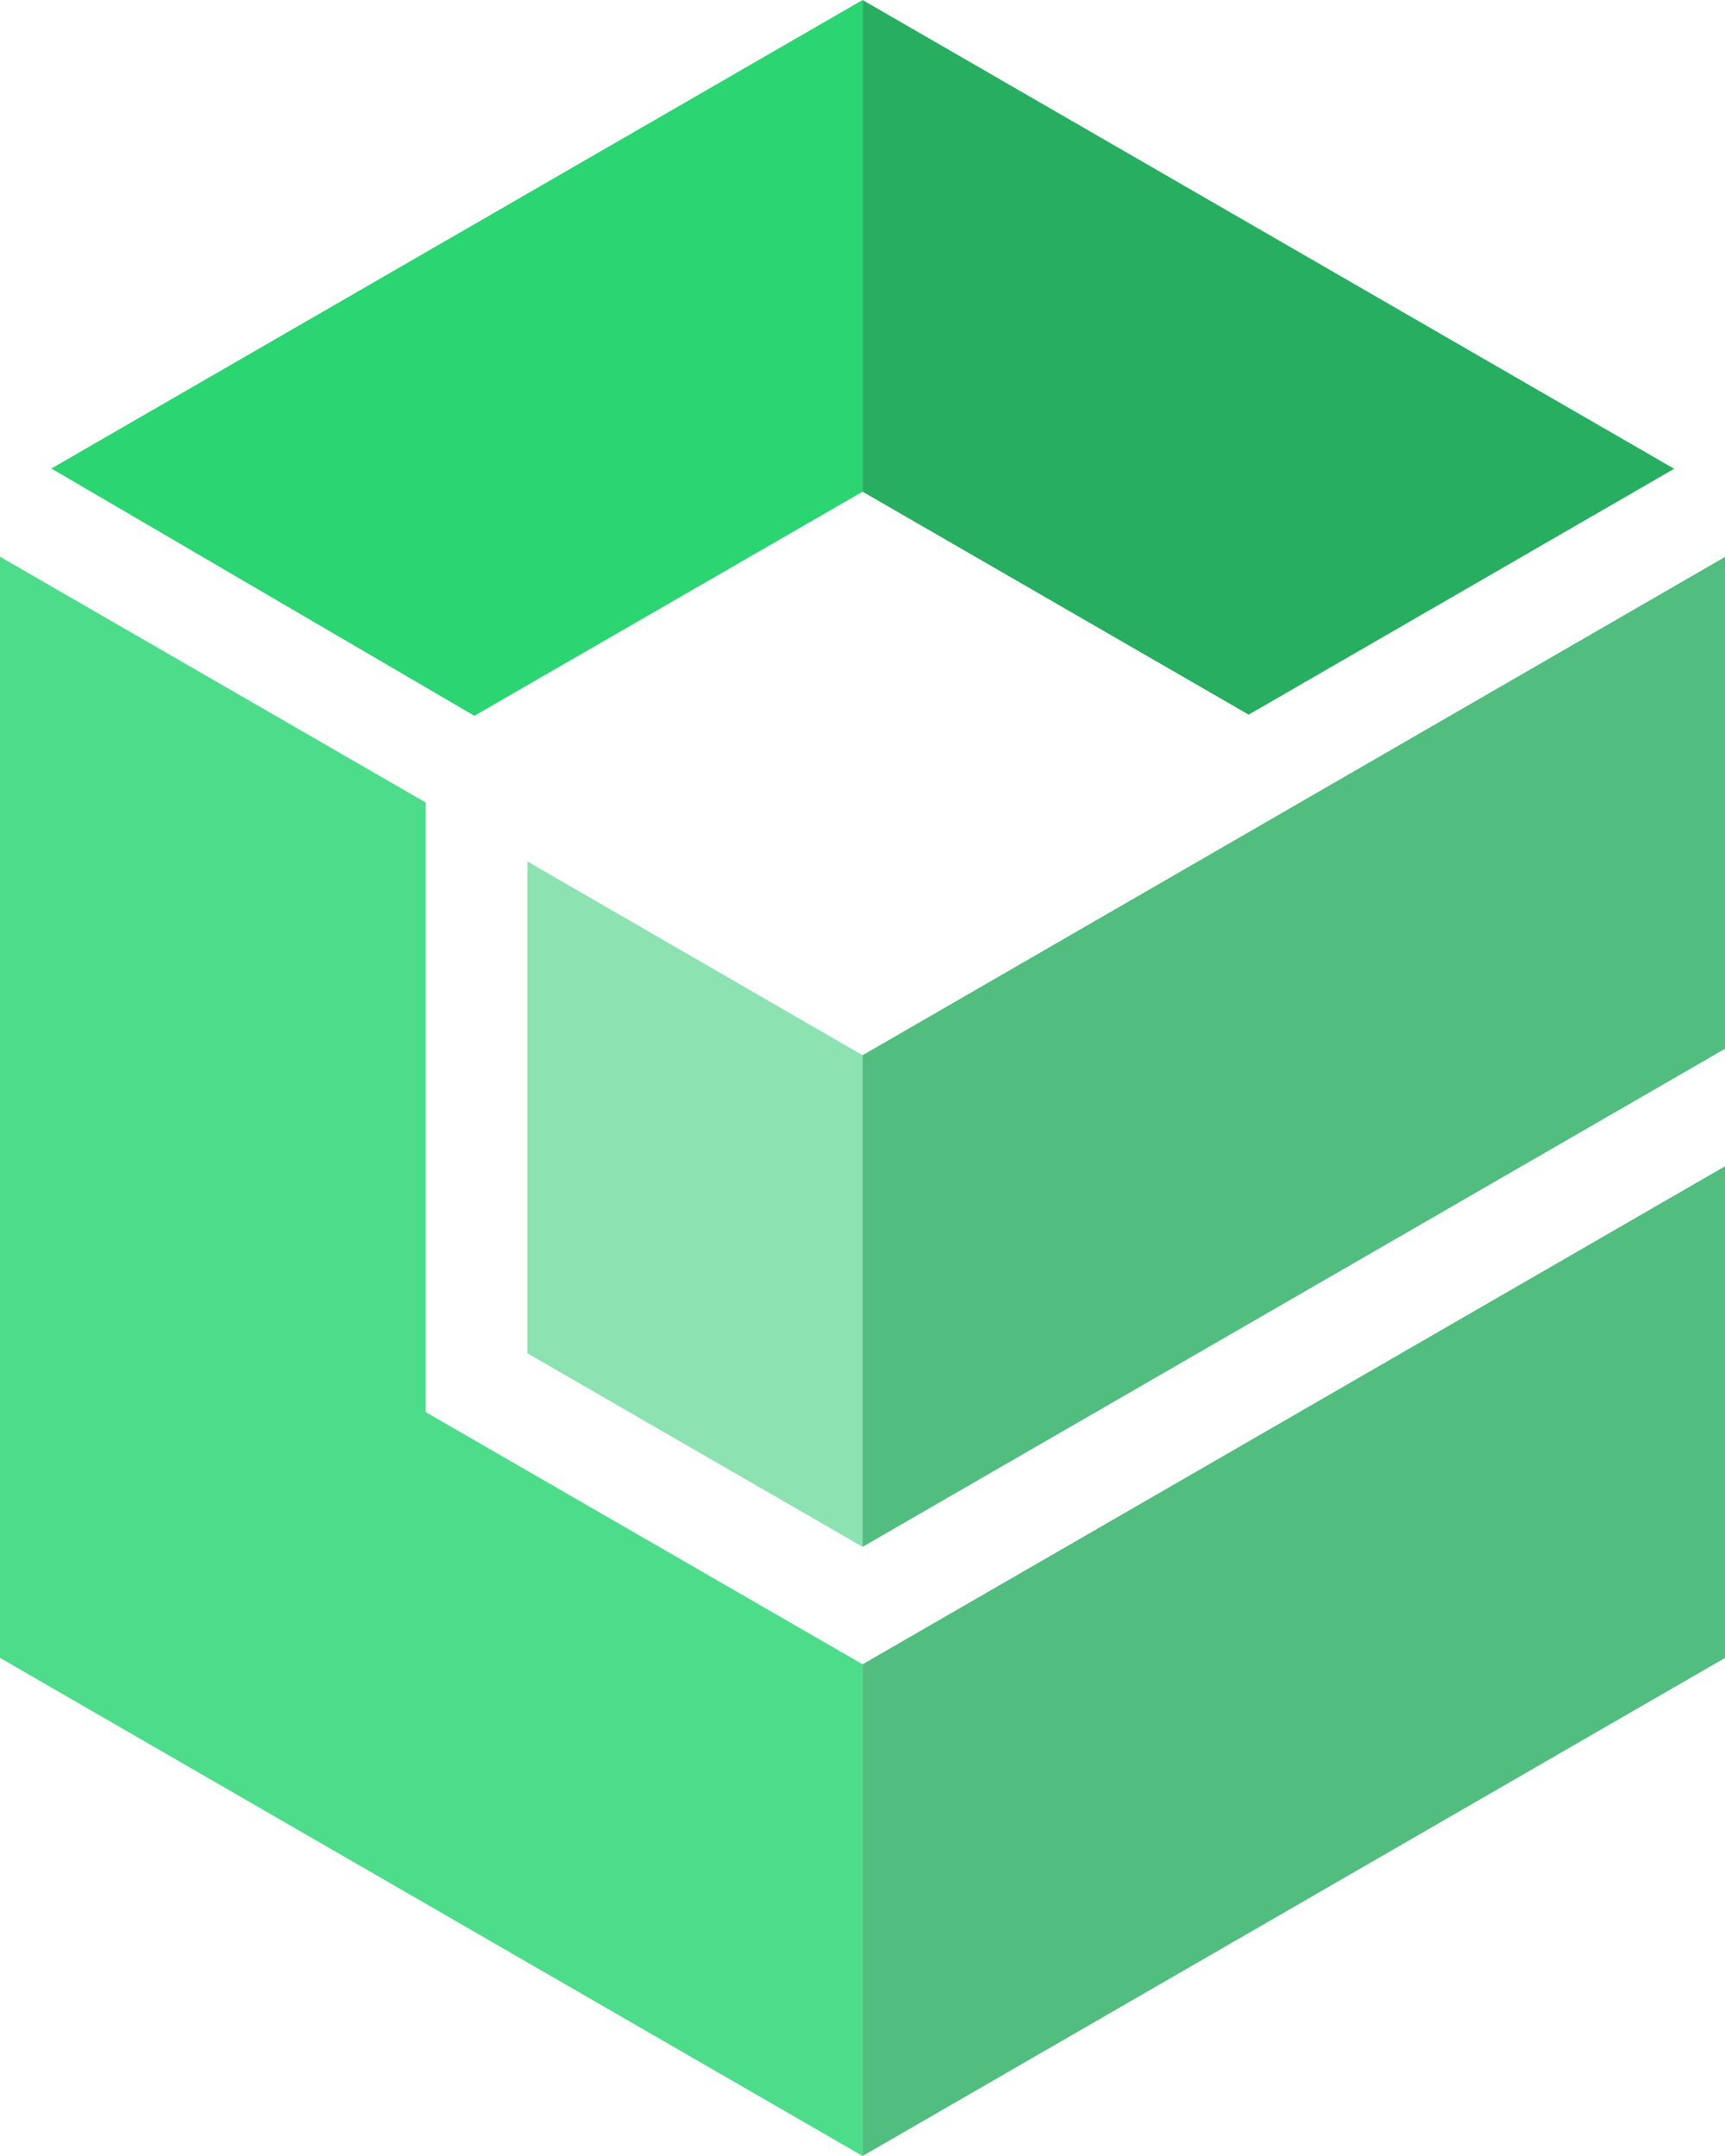 <svg width="124" height="155" viewBox="0 0 124 155" fill="none" xmlns="http://www.w3.org/2000/svg">
<path d="M62.006 119.651V155.001L124 119.193V83.847L62.006 119.651Z" fill="#51BD7F"/>
<path d="M89.757 51.378L120.346 33.703L62.006 0V35.349L89.757 51.378Z" fill="#27AE60"/>
<path d="M37.912 61.933V97.294L62.005 111.207V75.862L37.912 61.933Z" fill="#8CE3B1"/>
<path d="M124 40.039L62.006 75.862V111.207L124 75.399V40.039Z" fill="#51BD7F"/>
<path d="M3.692 33.683L34.097 51.461L62.005 35.349V0L3.692 33.683Z" fill="#2AD572"/>
<path d="M30.599 101.518V57.693L0 40.023V119.192L62.005 155V119.65L30.599 101.518Z" fill="#4DDD8A"/>
</svg>
